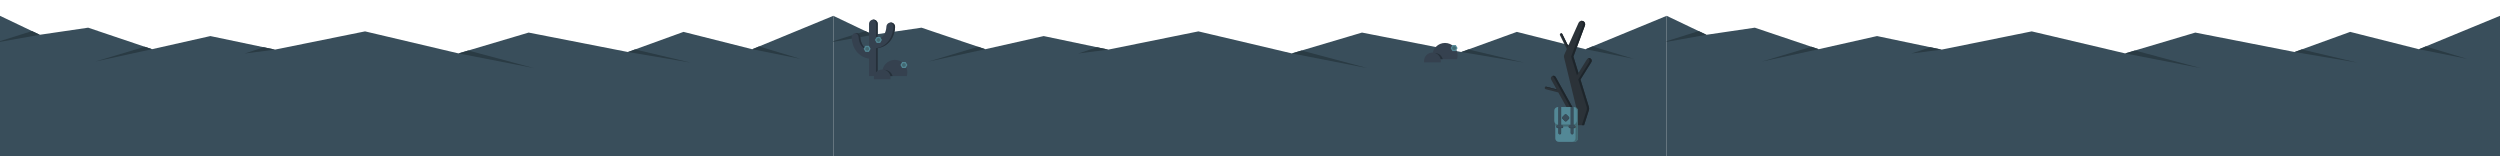<?xml version="1.0" encoding="utf-8"?>
<!-- Generator: Adobe Illustrator 17.0.0, SVG Export Plug-In . SVG Version: 6.00 Build 0)  -->
<!DOCTYPE svg PUBLIC "-//W3C//DTD SVG 1.1//EN" "http://www.w3.org/Graphics/SVG/1.1/DTD/svg11.dtd">
<svg version="1.1" xmlns="http://www.w3.org/2000/svg" xmlns:xlink="http://www.w3.org/1999/xlink" x="0px" y="0px"  viewBox="0 0 14400 900" enable-background="new 0 0 14400 900" xml:space="preserve">
<g id="Layer_5">
</g>
<g id="Layer_3">
</g>
<g id="Layer_2">
</g>
<g id="Layer_1">
</g>
<g id="measurement_x5F_tools">
	<g>
		<polygon fill="#394E5B" points="4800,91.095 5029.025,200.335 5307.74,159.42 5675.477,283.392 6011.7,207.72 6383.737,285.728 
			6902.79,180.717 7441,307.617 7845,187.617 8417,299.617 8737,183.617 9133,283.617 9600,91.095 9600,900 4800,900 		"/>
		<polygon fill="#2A3B44" points="5029.025,200.335 4800,241.135 4800,236.803 4984.332,179.018 		"/>
		<polygon fill="#2A3B44" points="5675.477,283.392 5347,354.792 5633.764,269.33 		"/>
		<polygon fill="#2A3B44" points="6383.737,285.728 6209.72,308.283 6318.773,272.106 		"/>
		<polygon fill="#2A3B44" points="7441,307.617 7877.752,392.709 7497.345,290.881 		"/>
		<polygon fill="#2A3B44" points="8417,299.617 8778.813,360.745 8457.971,284.765 		"/>
		<polygon fill="#2A3B44" points="9133,283.617 9410.962,339.214 9172.341,267.398 		"/>
	</g>
	<g>
		<polygon fill="#394E5B" points="9600,91.095 9829.025,200.335 10107.74,159.42 10475.477,283.392 10811.7,207.72 
			11183.737,285.728 11702.789,180.717 12241,307.617 12645,187.617 13217,299.617 13537,183.617 13933,283.617 14400,91.095 
			14400,900 9600,900 		"/>
		<polygon fill="#2A3B44" points="9829.025,200.335 9600,241.135 9600,236.803 9784.332,179.018 		"/>
		<polygon fill="#2A3B44" points="10475.477,283.392 10147,354.792 10433.764,269.33 		"/>
		<polygon fill="#2A3B44" points="11183.737,285.728 11009.72,308.283 11118.772,272.106 		"/>
		<polygon fill="#2A3B44" points="12241,307.617 12677.752,392.709 12297.345,290.881 		"/>
		<polygon fill="#2A3B44" points="13217,299.617 13578.813,360.745 13257.971,284.765 		"/>
		<polygon fill="#2A3B44" points="13933,283.617 14210.962,339.214 13972.341,267.398 		"/>
	</g>
	<g>
		<polygon fill="#394E5B" points="0,91.095 229.025,200.335 507.74,159.42 875.477,283.392 1211.7,207.72 1583.737,285.728 
			2102.789,180.717 2641,307.617 3045,187.617 3617,299.617 3937,183.617 4333,283.617 4800,91.095 4800,900 0,900 		"/>
		<polygon fill="#2A3B44" points="229.025,200.335 0,241.135 0,236.803 184.332,179.018 		"/>
		<polygon fill="#2A3B44" points="875.477,283.392 547,354.792 833.763,269.33 		"/>
		<polygon fill="#2A3B44" points="1583.737,285.728 1409.72,308.283 1518.773,272.106 		"/>
		<polygon fill="#2A3B44" points="2641,307.617 3077.752,392.709 2697.345,290.881 		"/>
		<polygon fill="#2A3B44" points="3617,299.617 3978.813,360.745 3657.971,284.765 		"/>
		<polygon fill="#2A3B44" points="4333,283.617 4610.962,339.214 4372.341,267.398 		"/>
	</g>
	<g id="peter_13_">
		<g>
			<path fill="#35414F" d="M5130.625,129.642c-13.808,0-25,11.192-25,25c0,0.191-0.424,19.946-9.86,38.819
				c-8.636,17.271-21.875,28.239-40.14,33.159v-88.795c0-13.807-11.193-25-25-25s-25,11.193-25,25v148.978
				c-18.265-4.92-31.504-15.887-40.14-33.159c-9.437-18.873-9.86-38.628-9.86-38.819c0-13.808-11.192-25-25-25s-25,11.192-25,25
				c0,3.163,0.425,31.751,15.14,61.181c9.228,18.455,22.073,33.258,38.181,43.995c13.561,9.041,29.193,15.018,46.68,17.873V438h50
				V277.69c17.486-2.854,33.119-8.832,46.68-17.873c16.107-10.737,28.953-25.54,38.181-43.995
				c14.715-29.43,15.14-58.018,15.14-61.181C5155.625,140.834,5144.433,129.642,5130.625,129.642z"/>
			<g>
				<path fill="#25303A" d="M4945.625,214.825c0,0.191,0.424,19.946,9.86,38.819c8.636,17.271,21.875,28.239,40.14,33.159v-3.526
					c-13.193-5.861-23.168-15.69-30.14-29.633c-9.437-18.873-9.86-38.628-9.86-38.819c0-13.808-11.192-25-25-25
					c-1.712,0-3.384,0.173-5,0.501C4937.036,192.643,4945.625,202.73,4945.625,214.825z"/>
				<path fill="#25303A" d="M5045.625,137.825v88.795c3.521-0.948,6.85-2.127,10-3.526v-85.268c0-13.807-11.193-25-25-25
					c-1.712,0-3.384,0.173-5,0.501C5037.036,115.643,5045.625,125.731,5045.625,137.825z"/>
				<path fill="#25303A" d="M5130.625,129.642c-1.712,0-3.384,0.173-5,0.501c11.411,2.316,20,12.404,20,24.499
					c0,3.163-0.425,31.751-15.14,61.181c-9.228,18.455-22.073,33.258-38.181,43.995c-13.561,9.041-29.193,15.018-46.68,17.873V438
					h10V277.69c17.486-2.854,33.119-8.832,46.68-17.873c16.107-10.737,28.953-25.54,38.181-43.995
					c14.715-29.43,15.14-58.018,15.14-61.181C5155.625,140.834,5144.433,129.642,5130.625,129.642z"/>
			</g>
		</g>
		<polygon fill="#538896" points="5049.776,247.268 5039.776,229.948 5049.776,212.627 5069.776,212.627 5079.776,229.948 
			5069.776,247.268 		"/>
		<polygon fill="#538896" points="4984.801,298.589 4974.801,281.269 4984.801,263.948 5004.801,263.948 5014.801,281.269 
			5004.801,298.589 		"/>
		<polygon fill="#426972" points="5070.155,235.94 5059.776,241.932 5049.398,235.94 5049.398,223.956 5059.776,217.964 
			5070.155,223.956 		"/>
		<polygon fill="#426972" points="5005.179,287.261 4994.801,293.253 4984.422,287.261 4984.422,275.277 4994.801,269.285 
			5005.179,275.277 		"/>
	</g>
	<g id="peter_10_">
		<g>
			<path fill="#35414F" d="M8392.407,341.064c2.07-6.734,3.189-13.883,3.189-21.296c0-39.978-32.409-72.386-72.387-72.386
				s-72.386,32.408-72.386,72.386c0,7.412,1.119,14.562,3.189,21.296H8392.407z"/>
			<path fill="#25303A" d="M8263.568,304.932c-3.583,0-7.071,0.401-10.433,1.14c-0.85,4.437-1.312,9.011-1.312,13.696
				c0,7.412,1.119,14.562,3.189,21.296h55.371C8304.959,320.276,8286.057,304.932,8263.568,304.932z"/>
			<path fill="#35414F" d="M8298.539,359.229c0.434-2.606,0.671-5.278,0.671-8.007c0-26.723-21.663-48.386-48.386-48.386
				s-48.386,21.663-48.386,48.386c0,2.729,0.237,5.401,0.671,8.007H8298.539z"/>
		</g>
		<polygon fill="#538896" points="8365.597,294.223 8355.597,276.903 8365.597,259.582 8385.597,259.582 8395.597,276.903 
			8385.597,294.223 		"/>
		<polygon fill="#426972" points="8385.975,282.895 8375.597,288.887 8365.218,282.895 8365.218,270.91 8375.597,264.918 
			8385.975,270.91 		"/>
	</g>
	<g id="dead_x5F_tree_4_">
		<path fill="#2B3238" d="M8903.095,514.052l72.767,18.447l82.017,147.321l-16.087,41.385h82.436l27.05-84.01l0.65-2.011
			c1.976-6.114,2.16-12.875,0.128-19.483l-48.48-157.656l62.806-100.535c4.389-7.025,2.252-16.279-4.774-20.669
			c-7.028-4.391-16.281-2.252-20.669,4.774l-49.031,78.485l-28.98-94.242l66.509-179.138c3.608-9.788-0.916-20.898-10.579-25.227
			c-10.086-4.518-21.925-0.005-26.442,10.081l-59.636,133.121l-33.865-68.734c-1.83-3.716-6.326-5.244-10.042-3.413
			c-3.716,1.83-5.244,6.327-3.413,10.042l39.069,79.296c0.092,0.188,0.206,0.356,0.312,0.532l-14.591,32.57
			c-2.107,4.704-2.732,10.131-1.417,15.527l0.392,1.606l70.844,290.621l-8.07,20.761l-111.107-199.577
			c-4.028-7.238-13.163-9.839-20.401-5.81s-9.84,13.163-5.81,20.401l31.155,55.962l-59.051-14.97
			c-4.015-1.015-8.096,1.412-9.112,5.428C8896.649,508.953,8899.079,513.034,8903.095,514.052z"/>
		<path fill="#1D252B" d="M9105.957,121.493c9.662,4.329,14.187,15.438,10.578,25.227l-66.508,179.138l33.234,108.078l8.644-13.836
			l-28.979-94.242l66.508-179.138c3.608-9.788-0.916-20.898-10.578-25.227c-4.802-2.151-9.993-2.235-14.61-0.665
			C9104.819,121.025,9105.392,121.24,9105.957,121.493z"/>
		<path fill="#1D252B" d="M8947.988,443.927l118.702,213.219l5.304-13.643l-111.107-199.577c-3.872-6.958-12.458-9.612-19.548-6.23
			C8944.055,438.99,8946.414,441.098,8947.988,443.927z"/>
		<path fill="#1D252B" d="M9161.605,336.841c-4.507-2.816-9.924-2.934-14.391-0.812c0.506,0.242,1.005,0.508,1.492,0.812
			c7.026,4.39,9.163,13.644,4.774,20.669l-62.806,100.535l48.48,157.656c2.032,6.608,1.849,13.369-0.128,19.483l-0.65,2.011
			l-27.05,84.01h12.898l27.05-84.01l0.65-2.011c1.977-6.114,2.16-12.875,0.128-19.483l-48.48-157.656l62.806-100.535
			C9170.769,350.485,9168.632,341.231,9161.605,336.841z"/>
		<path fill="#1D252B" d="M8967.95,518.288l-2.119-3.807l-59.051-14.97c-2.449-0.619-4.919,0.048-6.707,1.57L8967.95,518.288z"/>
		<path fill="#1D252B" d="M9029.583,271.824l3.193-7.128l-33.865-68.734c-1.689-3.431-5.651-4.99-9.174-3.769L9029.583,271.824z"/>
	</g>
	<g id="bag">
		<path fill="#538896" d="M9068.383,617.087h-90c-11.046,0-20,8.954-20,20v160c0,11.046,8.954,20,20,20h90c11.046,0,20-8.954,20-20
			v-160C9088.383,626.041,9079.429,617.087,9068.383,617.087z"/>
		<path fill="#426972" d="M9068.383,617.087h-13.279c11.046,0,20,8.954,20,20v160c0,11.046-8.954,20-20,20h13.279
			c11.046,0,20-8.954,20-20v-160C9088.383,626.041,9079.429,617.087,9068.383,617.087z"/>
		<path fill="#538896" d="M9062.7,617.087h-90c-11.046,0-20,8.954-20,20v60c0,11.046,8.954,20,20,20h90c11.046,0,20-8.954,20-20v-60
			C9082.7,626.041,9073.746,617.087,9062.7,617.087z"/>
		<g>
			<path fill="#426972" d="M8972.7,728.979h90c11.046,0,20-8.954,20-20v-11.893c0,11.046-8.954,20-20,20h-90
				c-5.617,0-10.685-2.323-14.317-6.051v11.893C8962.016,726.657,8967.083,728.979,8972.7,728.979z"/>
		</g>
		<path fill="#2A3B44" d="M9018.7,700.114c-1.989,0-3.896-0.79-5.304-2.197l-13.014-13.015c-2.929-2.929-2.929-7.677,0-10.606
			l13.014-13.014c2.93-2.928,7.678-2.928,10.607,0l13.014,13.014c2.929,2.93,2.929,7.678,0,10.606l-13.014,13.015
			C9022.597,699.324,9020.689,700.114,9018.7,700.114z"/>
		<path fill="#725947" d="M9067.873,738.205h-24.082c-4.143,0-7.5-3.357-7.5-7.5s3.357-7.5,7.5-7.5h24.082
			c4.143,0,7.5,3.357,7.5,7.5S9072.016,738.205,9067.873,738.205z"/>
		<path fill="#394E5B" d="M9017.7,698.114c-1.989,0-3.896-0.79-5.304-2.197l-13.014-13.015c-2.929-2.929-2.929-7.677,0-10.606
			l13.014-13.014c2.93-2.928,7.678-2.928,10.607,0l13.014,13.014c2.929,2.93,2.929,7.678,0,10.606l-13.014,13.015
			C9021.597,697.324,9019.689,698.114,9017.7,698.114z"/>
		<path fill="#2A3B44" d="M9048.332,617.087v149.9c0,4.143,3.357,7.5,7.5,7.5s7.5-3.357,7.5-7.5v-149.9H9048.332z"/>
		<g>
			<path fill="#2A3B44" d="M8977.331,738.205v28.782c0,4.143,3.357,7.5,7.5,7.5s7.5-3.357,7.5-7.5v-28.782H8977.331z"/>
			<rect x="8977.33" y="617.086" fill="#2A3B44" width="15" height="106.119"/>
		</g>
		<path fill="#394E5B" d="M8975.331,617.087v147.9c0,4.143,3.357,7.5,7.5,7.5s7.5-3.357,7.5-7.5v-147.9H8975.331z"/>
		<path fill="#394E5B" d="M9046.332,617.087v147.9c0,4.143,3.357,7.5,7.5,7.5s7.5-3.357,7.5-7.5v-147.9H9046.332z"/>
		<path fill="#2A3B44" d="M9067.873,738.205h-24.082c-4.143,0-7.5-3.357-7.5-7.5s3.357-7.5,7.5-7.5h24.082
			c4.143,0,7.5,3.357,7.5,7.5S9072.016,738.205,9067.873,738.205z"/>
		<path fill="#394E5B" d="M9065.873,736.205h-24.082c-4.143,0-7.5-3.357-7.5-7.5s3.357-7.5,7.5-7.5h24.082
			c4.143,0,7.5,3.357,7.5,7.5S9070.016,736.205,9065.873,736.205z"/>
		<path fill="#2A3B44" d="M8996.872,738.205h-24.082c-4.143,0-7.5-3.357-7.5-7.5s3.357-7.5,7.5-7.5h24.082
			c4.143,0,7.5,3.357,7.5,7.5S9001.015,738.205,8996.872,738.205z"/>
		<path fill="#394E5B" d="M8994.872,736.205h-24.082c-4.143,0-7.5-3.357-7.5-7.5s3.357-7.5,7.5-7.5h24.082
			c4.143,0,7.5,3.357,7.5,7.5S8999.015,736.205,8994.872,736.205z"/>
	</g>
	<g id="peter_20_">
		<g>
			<path fill="#35414F" d="M5223.265,438.538c2.07-6.734,3.189-13.883,3.189-21.296c0-39.978-32.409-72.386-72.386-72.386
				s-72.386,32.408-72.386,72.386c0,7.412,1.119,14.562,3.189,21.296H5223.265z"/>
			<path fill="#25303A" d="M5094.426,402.407c-3.583,0-7.071,0.401-10.433,1.14c-0.85,4.437-1.311,9.011-1.311,13.696
				c0,7.412,1.119,14.562,3.189,21.296h55.372C5135.816,417.75,5116.915,402.407,5094.426,402.407z"/>
			<path fill="#35414F" d="M5129.397,456.704c0.434-2.606,0.671-5.278,0.671-8.007c0-26.723-21.663-48.386-48.386-48.386
				c-26.723,0-48.386,21.663-48.386,48.386c0,2.729,0.237,5.401,0.671,8.007H5129.397z"/>
		</g>
		<polygon fill="#538896" points="5196.454,391.697 5186.454,374.377 5196.454,357.056 5216.454,357.056 5226.454,374.377 
			5216.454,391.697 		"/>
		<polygon fill="#426972" points="5216.833,380.369 5206.454,386.361 5196.076,380.369 5196.076,368.385 5206.454,362.393 
			5216.833,368.385 		"/>
	</g>
</g>
</svg>
